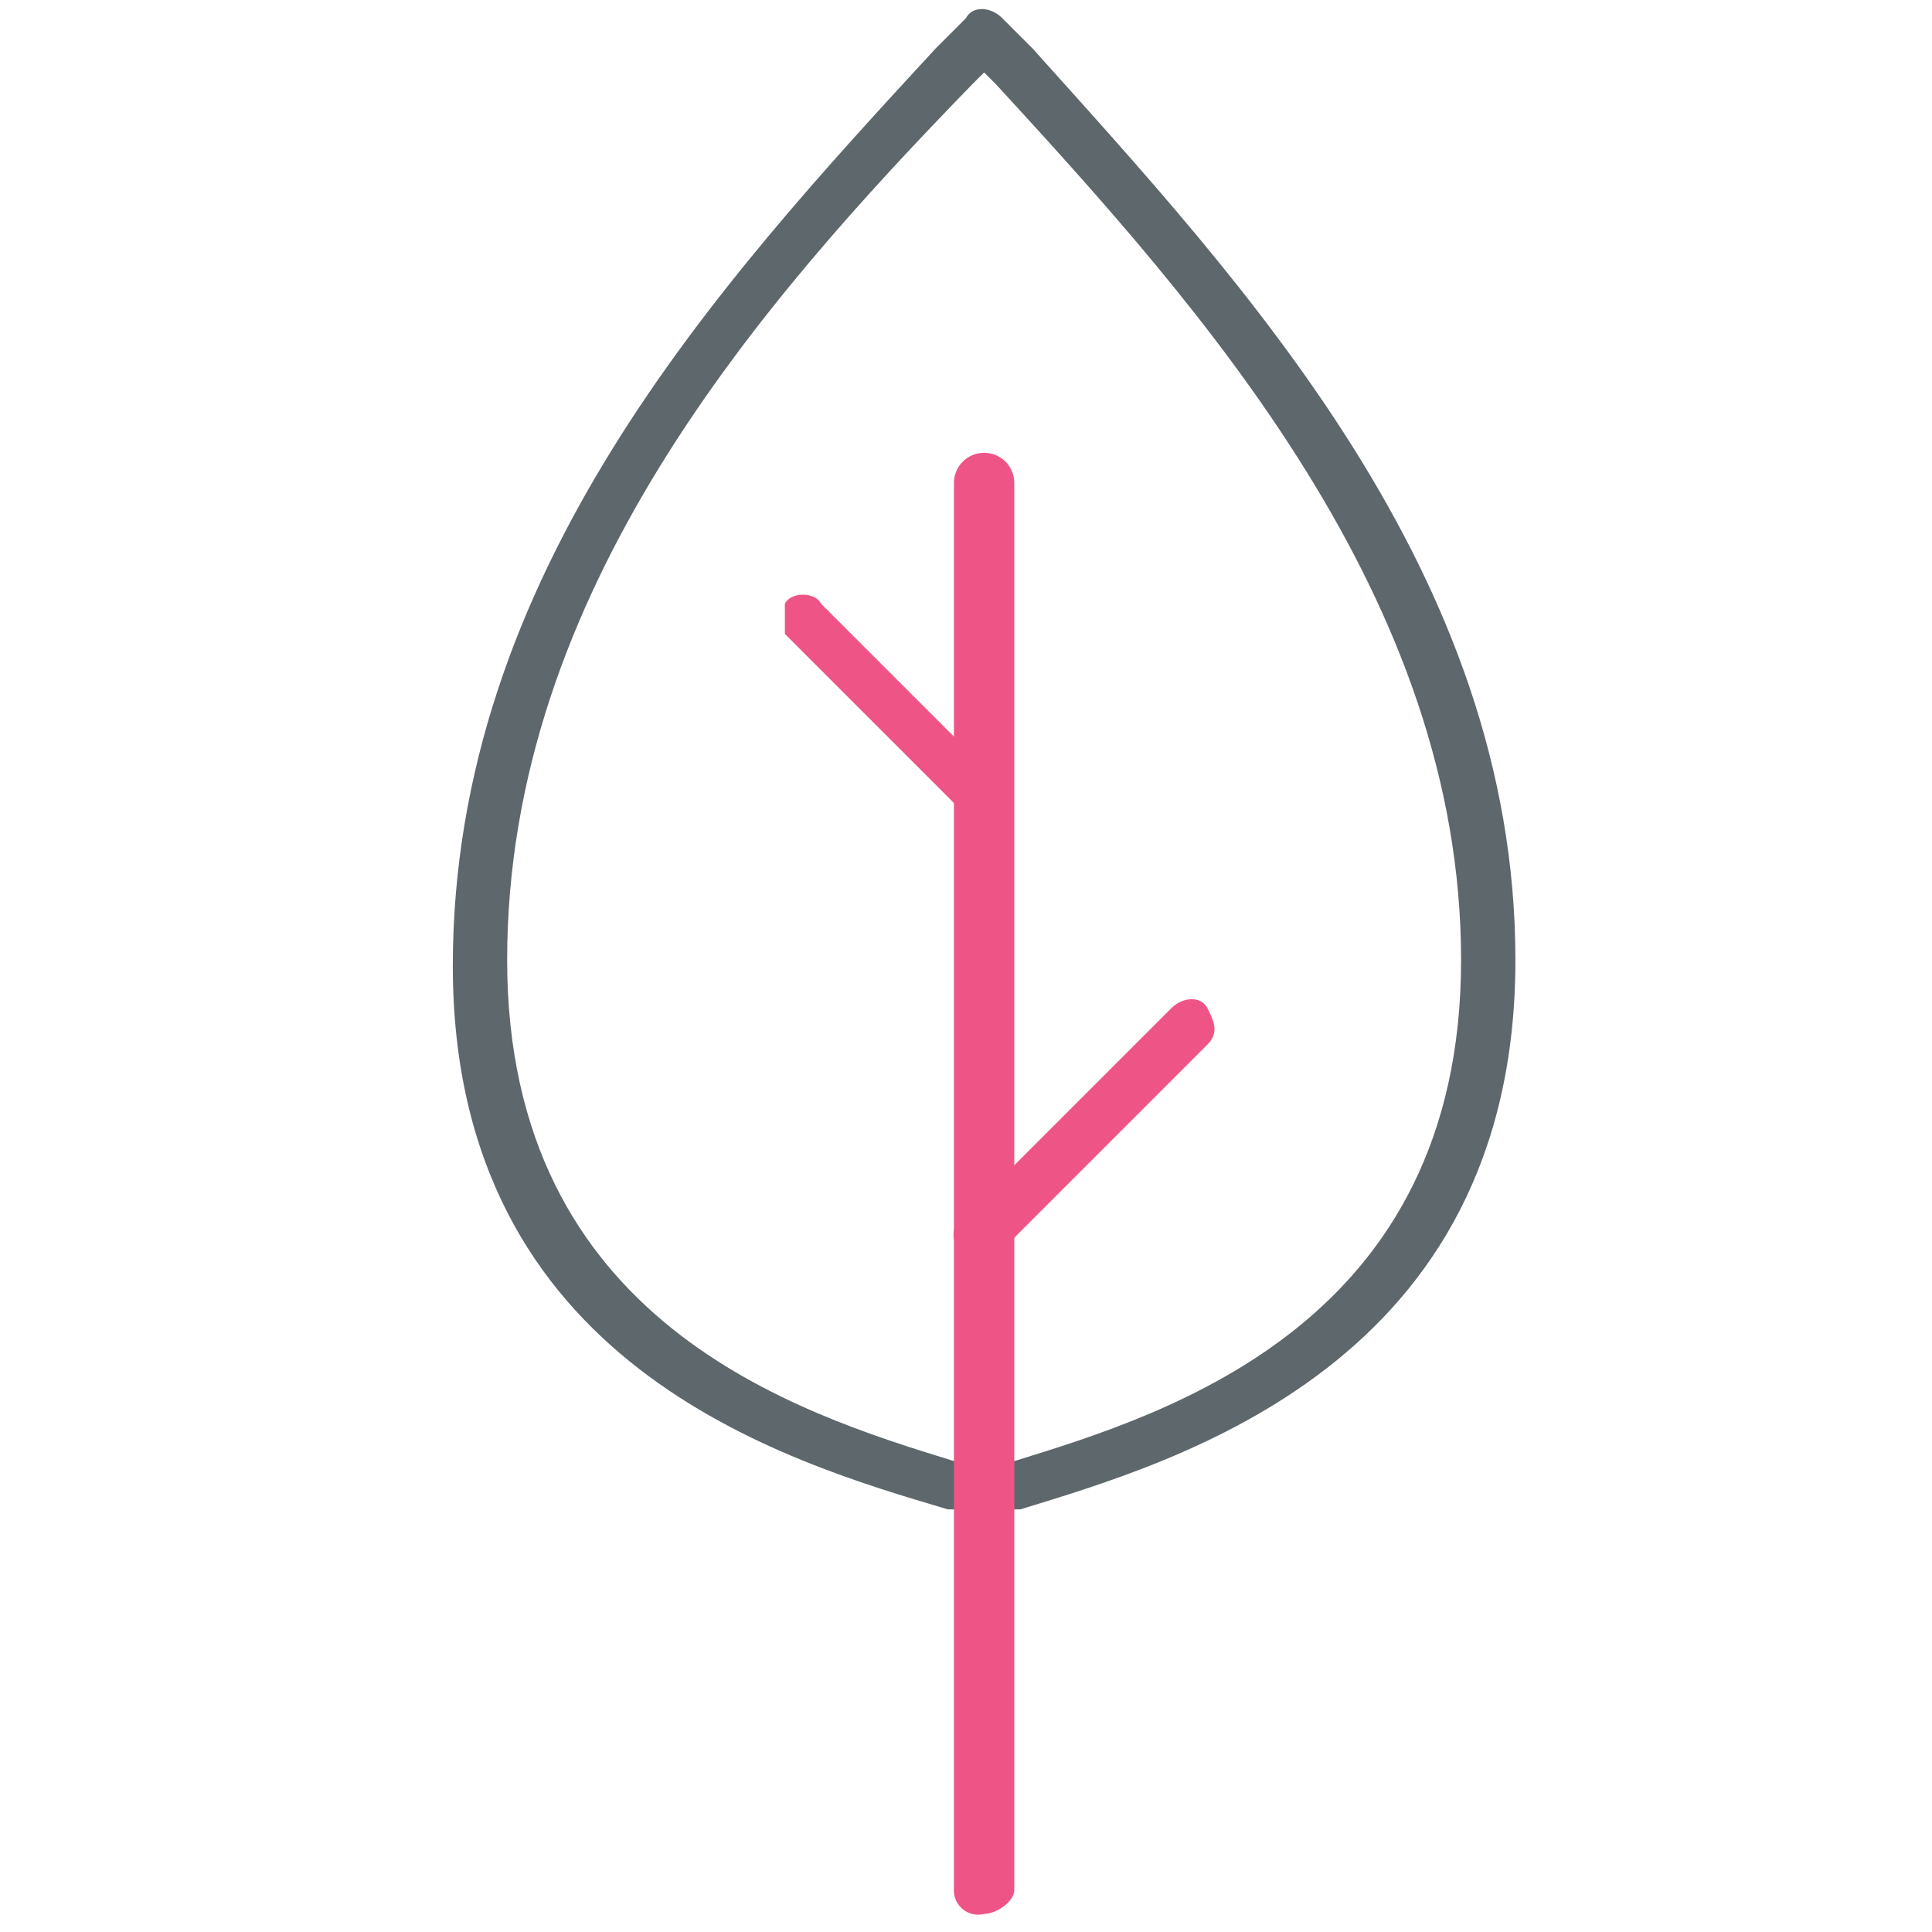 <svg xmlns="http://www.w3.org/2000/svg" viewBox="0 0 32 32"><path fill="#5e686c" d="M16.8 25h-1.1c-2.7-.8-8.2-2.4-8.2-9 0-6.5 4.4-11.3 8-15.2l.5-.5c.1-.2.4-.2.6 0l.5.5c3.5 3.9 8 8.7 8 15.1 0 6.7-5.6 8.3-8.2 9.1h-.1zm-1-.8h1c2.6-.8 7.4-2.3 7.4-8.3 0-6-4.3-10.8-7.7-14.5l-.2-.2-.2.2C12.6 5 8.4 9.8 8.4 15.9c0 6 4.8 7.5 7.4 8.3z"/><path id="svg-ico" fill="#ee5586" d="M16.3 31.7a.4.4 0 0 1-.5-.4V8a.4.4 0 0 1 1 0v23.3c0 .2-.3.4-.5.4z"/><path id="svg-ico" fill="#ee5586" d="M16.3 13.7c-.1 0-.2 0-.3-.2l-3-3V10c.1-.2.5-.2.6 0l3 3c.2.1.2.4 0 .5l-.3.2zm0 7.1H16a.4.4 0 0 1 0-.7l3.4-3.4c.2-.2.5-.2.6 0s.2.4 0 .6l-3.4 3.4-.3.1z"/></svg>